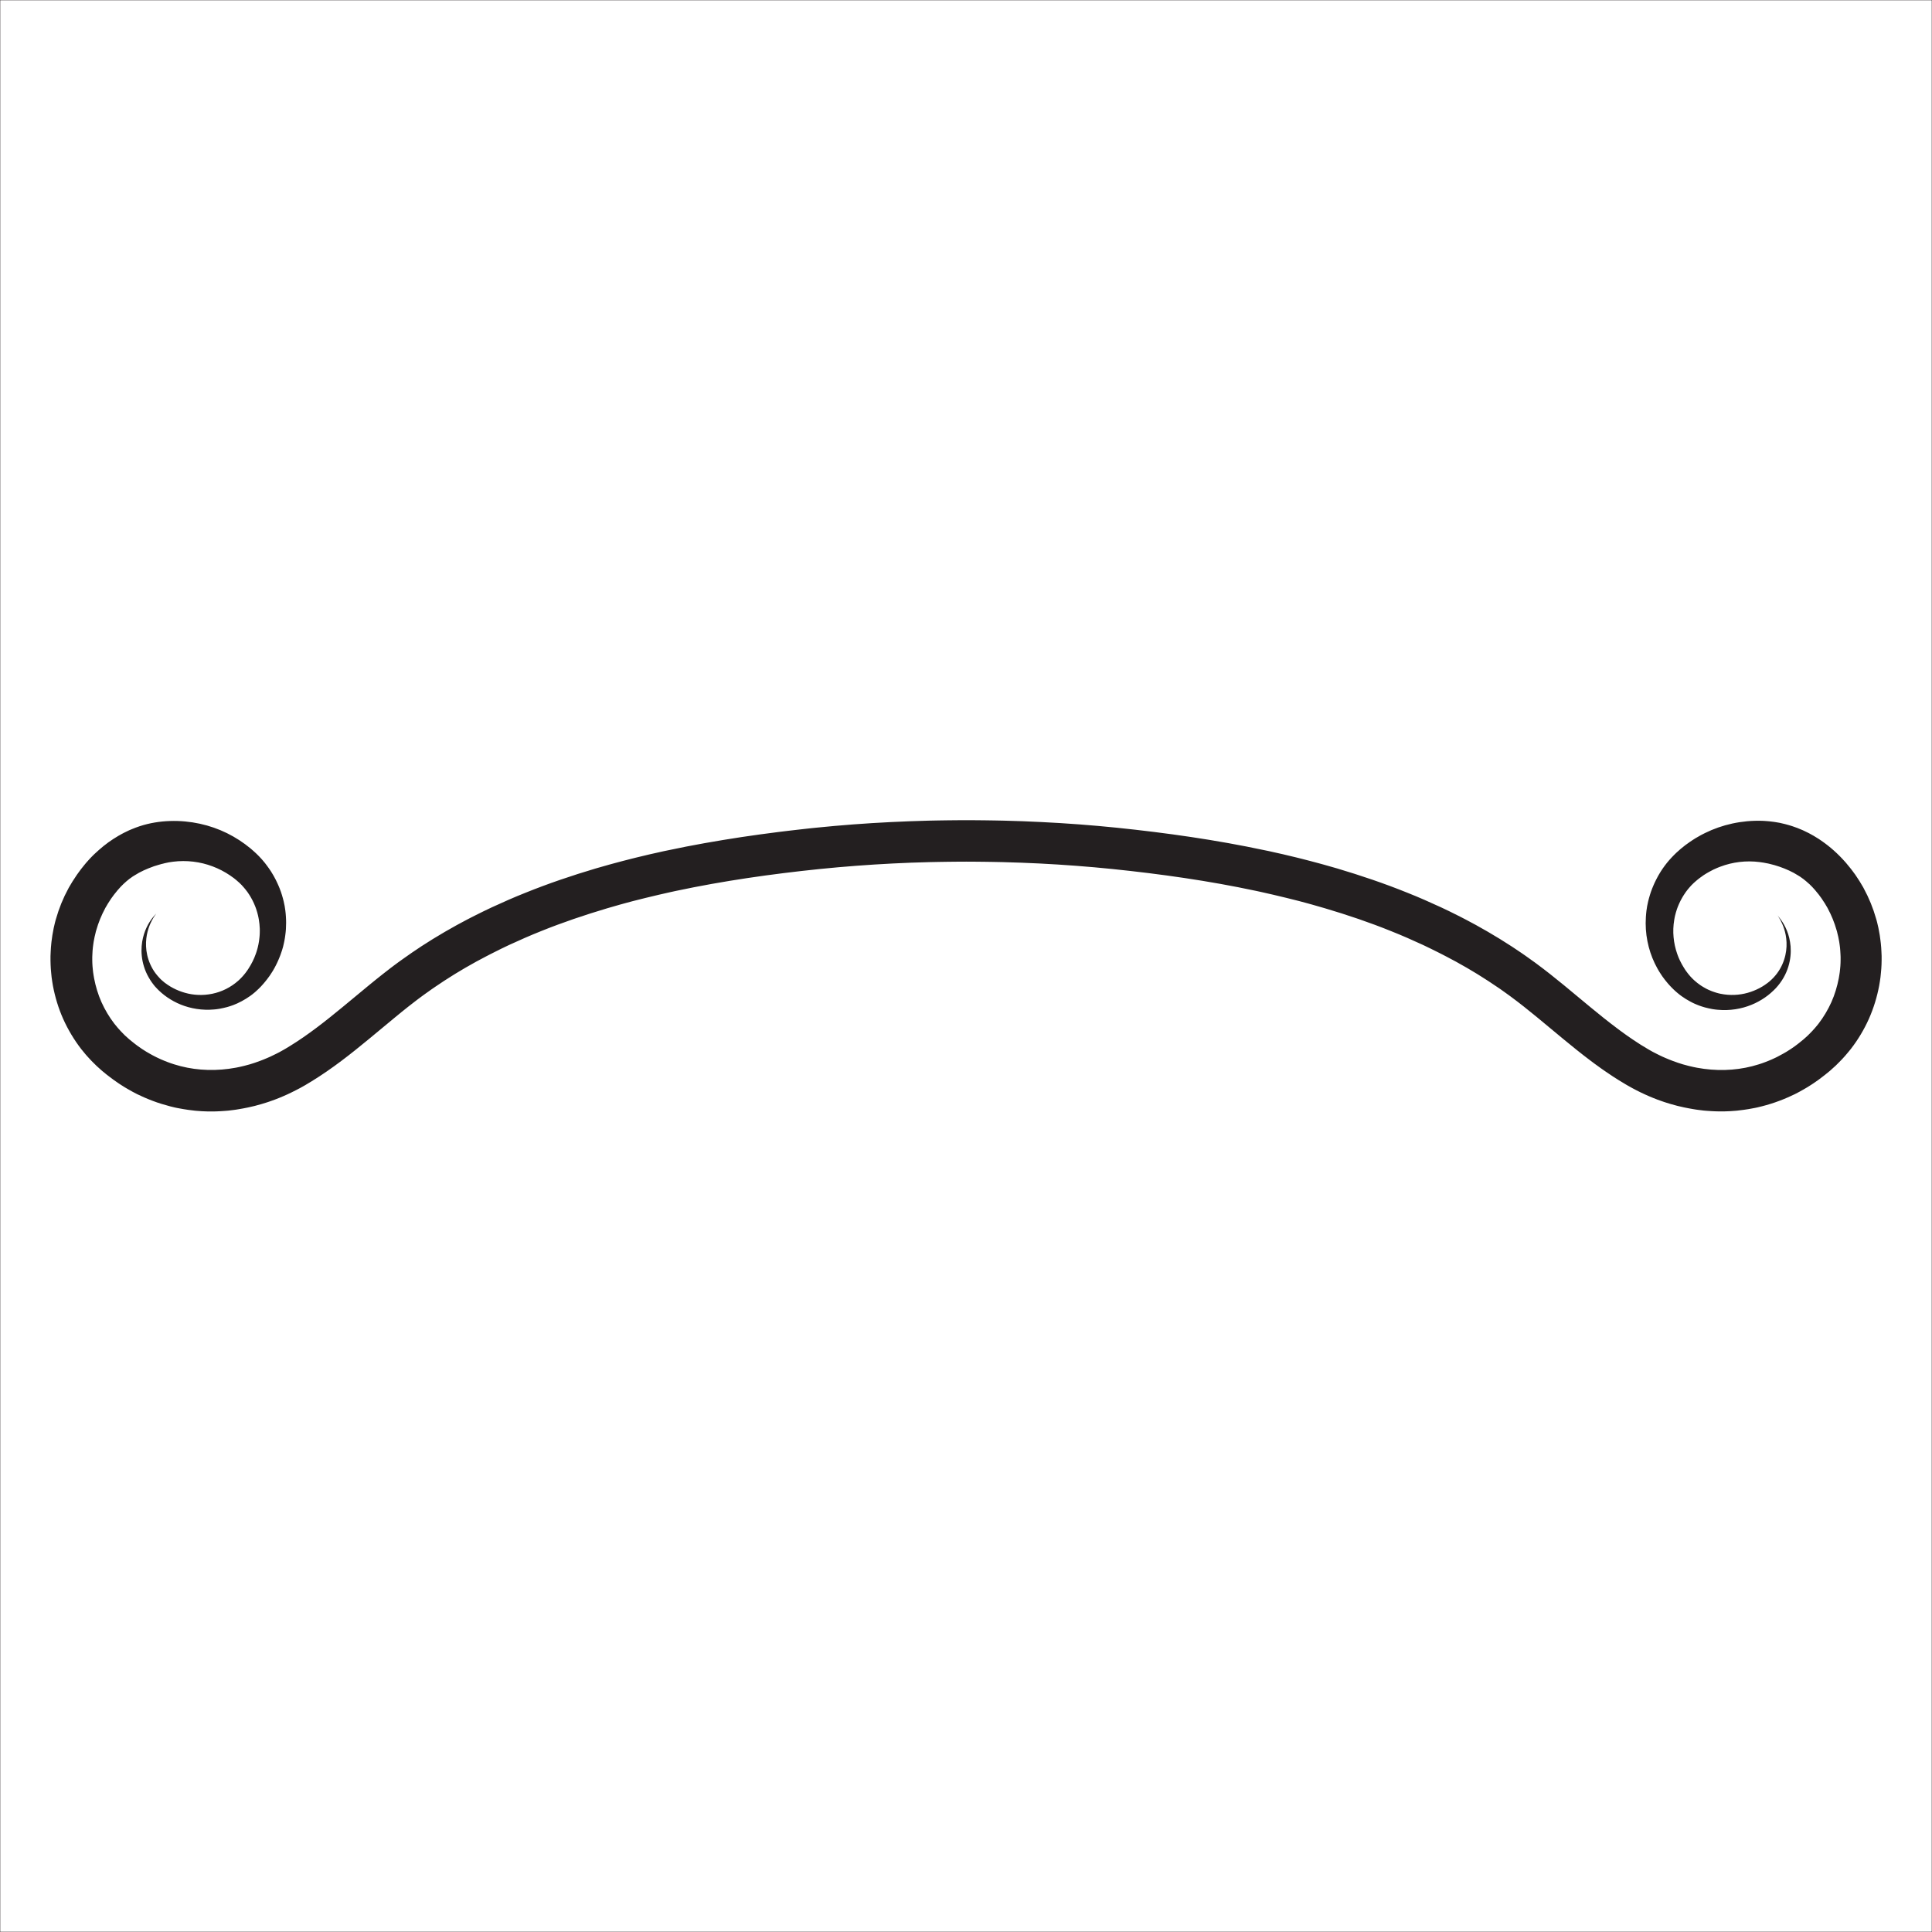 <?xml version="1.0" encoding="utf-8"?>
<!-- Generator: Adobe Illustrator 20.1.0, SVG Export Plug-In . SVG Version: 6.00 Build 0)  -->
<svg version="1.1" id="Layer_1" xmlns="http://www.w3.org/2000/svg" xmlns:xlink="http://www.w3.org/1999/xlink" x="0px" y="0px"
	 viewBox="0 0 4096 4096" style="enable-background:new 0 0 4096 4096;" xml:space="preserve">
<style type="text/css">
	.st0{fill:#231F20;}
	.st1{display:none;}
	.st2{display:inline;fill:#231F20;}
	.st3{fill:none;stroke:#231F20;stroke-miterlimit:10;}
</style>
<g>
	<path class="st0" d="M3765.1,1937.2c0,0,1.1,1.2,3.3,3.6c1.1,1.2,2.4,2.8,3.9,4.6c0.8,0.9,1.5,2,2.4,3.1c0.4,0.6,0.9,1.1,1.3,1.8
		c0.4,0.6,0.9,1.3,1.3,1.9c3.6,5.3,7.7,12.3,11.3,21.3c3.6,9,6.5,20,7.6,32.8c1,12.8,0,27.6-4.8,43.1c-4.7,15.5-13.4,31.6-26.8,45.9
		c-0.8,0.9-1.7,1.7-2.6,2.6l-1.3,1.3l-0.7,0.7c-0.2,0.2-0.8,0.7-0.9,0.8c-1.7,1.5-3.3,3.1-5.1,4.7c-2,1.6-4,3.3-6.1,5
		c-2.1,1.5-4.1,3.1-6.3,4.6c-8.6,5.9-18.2,11.2-28.6,15.4c-20.9,8.5-45.4,12.8-71.2,10.4c-1.6-0.2-3.2-0.3-4.9-0.5
		c-1.6-0.2-3.2-0.5-4.9-0.7l-2.4-0.4c-0.8-0.1-1.6-0.3-2.4-0.5c-1.6-0.3-3.3-0.7-4.9-1c-1.6-0.4-3.3-0.8-4.9-1.2l-2.5-0.6
		c-0.8-0.2-1.6-0.5-2.4-0.7c-1.6-0.5-3.3-1-4.9-1.5c-1.6-0.6-3.2-1.1-4.9-1.7l-2.4-0.9l-2.4-1c-1.6-0.7-3.2-1.3-4.8-2
		c-3.2-1.5-6.4-2.9-9.5-4.7c-6.3-3.3-12.5-7.2-18.4-11.4c-1.5-1.1-3-2.2-4.4-3.3c-1.5-1.1-2.9-2.3-4.3-3.5c-2.9-2.3-5.6-4.9-8.4-7.5
		c-1.3-1.3-2.7-2.7-4-4l-1-1c-0.5-0.5-0.3-0.2-1.4-1.5l-1.7-1.8c-1.1-1.2-2.2-2.4-3.3-3.7l-0.8-0.9c-0.3-0.3-0.6-0.8-0.9-1.1
		l-1.9-2.3c-1.2-1.6-2.5-3.1-3.8-4.7c-1.1-1.5-2.2-3.1-3.4-4.6l-1.7-2.3l-0.8-1.2l-0.8-1.2c-1.1-1.6-2.1-3.2-3.2-4.9
		c-0.5-0.8-1.1-1.6-1.6-2.5l-1.5-2.5c-1-1.7-2-3.4-2.9-5.1c-1-1.7-1.8-3.5-2.7-5.2c-0.9-1.8-1.9-3.5-2.7-5.3
		c-13.7-28.8-20.9-62.6-18.6-97.7c0.2-4.4,0.8-8.8,1.2-13.2c0.3-2.2,0.7-4.4,1-6.6l0.5-3.3l0.7-3.3c0.5-2.2,0.9-4.4,1.4-6.6
		c0.6-2.2,1.1-4.4,1.7-6.6c0.5-2.2,1.2-4.4,1.9-6.6c0.7-2.2,1.3-4.4,2.1-6.6c0.8-2.2,1.6-4.3,2.4-6.5l0.6-1.6l0.7-1.6l1.3-3.2
		c1.7-4.3,3.8-8.5,5.9-12.8c1.1-2.1,2.2-4.2,3.3-6.3l1.7-3.1l1.8-3.1c1.2-2,2.5-4.1,3.7-6.1c1.3-2,2.7-4,4-6
		c5.5-7.9,11.6-15.6,18.3-22.7c3.3-3.7,6.9-7,10.4-10.5c1.8-1.6,3.6-3.2,5.4-4.8l2.3-2.1l1.2-1c0.4-0.3,0.8-0.7,1.3-1.1
		c2-1.6,4.1-3.2,6.1-4.9c2-1.6,4.1-3.3,6.1-4.6c4-2.8,7.9-5.8,12.1-8.4c2.1-1.3,4.2-2.7,6.3-4c2.1-1.3,4.3-2.5,6.5-3.7l3.3-1.9
		l1.6-0.9l1.7-0.9c2.2-1.1,4.5-2.3,6.7-3.4c36.1-17.9,78.1-27.4,121.4-26c1.4,0,2.7,0.1,4.1,0.2l4.1,0.3l4.1,0.3l2,0.2l2,0.2
		c2.7,0.3,5.4,0.7,8.1,1l2,0.3l2,0.3l4.1,0.7l4.1,0.7l2,0.4l2,0.5c2.7,0.6,5.4,1.3,8.1,1.9c2.7,0.6,5.3,1.5,8,2.2l4,1.2
		c1.3,0.4,2.7,0.8,4,1.3c2.6,0.9,5.3,1.9,7.9,2.8l2,0.7c0.7,0.2,1.3,0.5,1.9,0.8l3.9,1.6l3.9,1.6l1.9,0.8l1.9,0.9
		c2.5,1.2,5.1,2.5,7.6,3.7l1.9,0.9l1.9,1l3.7,2l3.7,2.1l1.9,1l1.8,1.1c2.4,1.5,4.8,3,7.3,4.5l1.8,1.1l1.8,1.2l3.5,2.4
		c18.9,12.9,36.1,28.4,51.4,45.8l1.4,1.6c1.9,2.3,1.2,1.4,1.9,2.3l2.3,2.8c1.5,1.9,3.1,3.8,4.6,5.6c0.4,0.5,0.7,0.9,1.2,1.5l1.4,1.8
		l2.7,3.6c1.8,2.4,3.6,4.9,5.4,7.3c1.7,2.4,3.2,4.8,4.7,7.1c1.6,2.4,3.1,4.8,4.7,7.2c1.4,2.5,2.9,4.9,4.4,7.4l2.2,3.7l1.1,1.9l1,1.9
		c11,20.2,19.8,41.8,26.2,64.4l1.2,4.2c0.4,1.4,0.7,2.8,1.1,4.3c0.7,2.9,1.4,5.7,2,8.6l0.5,2.1c0.2,0.7,0.3,1.4,0.4,2.2l0.8,4.3
		c0.5,2.9,1.1,5.8,1.6,8.7c0.4,2.9,0.8,5.9,1.2,8.8c0.4,2.9,0.9,5.9,1.1,8.8c0.5,5.9,1.2,11.8,1.3,17.8c0.1,3,0.2,6,0.4,9
		c0,3,0,6,0,9c0.1,6-0.4,12-0.7,18c-0.1,3-0.5,6-0.8,9c-0.3,3-0.6,6-0.9,9c-0.4,3-0.9,6-1.3,9c-0.5,3-0.9,6-1.5,9
		c-4.5,23.9-11.7,47.5-21.7,70.1c-10.1,22.6-23,44.2-38.4,64.1c-2,2.5-4,4.9-6,7.3c-2,2.4-4,4.9-6.1,7.2c-4.3,4.7-8.4,9.5-13,13.8
		c-2.2,2.2-4.5,4.5-6.7,6.7c-2.3,2.1-4.7,4.3-7.1,6.4l-3.5,3.2c-0.9,0.8-0.5,0.5-2.4,2.1l-1.6,1.3c-2.1,1.7-4.2,3.5-6.4,5.2
		l-1.6,1.3c-0.5,0.4-1.1,0.9-1.8,1.4l-3.9,3c-2.6,2-5.3,4-7.9,6c-2.6,1.8-5.1,3.6-7.7,5.4l-3.9,2.7c-1.3,0.9-2.6,1.7-4,2.6
		c-2.7,1.7-5.3,3.4-8,5.1c-2.7,1.7-5.4,3.2-8.2,4.8c-5.4,3.3-11.1,6.1-16.7,9.1l-2.1,1.1l-2.2,1l-4.3,2l-4.3,2
		c-1.4,0.7-2.9,1.4-4.4,2c-5.9,2.5-11.8,5.1-17.8,7.2c-12,4.6-24.4,8.4-36.9,11.6c-3.1,0.8-6.3,1.5-9.4,2.3c-1.6,0.4-3.2,0.7-4.7,1
		l-4.8,0.9c-6.3,1.4-12.8,2.2-19.2,3.2c-3.2,0.5-6.5,0.8-9.7,1.2l-4.9,0.6c-1.6,0.2-3.2,0.3-4.9,0.4c-3.2,0.2-6.5,0.5-9.7,0.7
		c-3.3,0.1-6.5,0.2-9.8,0.4c-1.6,0-3.3,0.1-4.9,0.1l-4.9,0c-3.3,0-6.5,0-9.8-0.1c-6.5-0.3-13.1-0.5-19.6-1.1l-4.9-0.4l-2.4-0.2
		l-2.4-0.3c-3.2-0.4-6.5-0.8-9.7-1.2c-1.6-0.2-3.2-0.4-4.9-0.7l-4.8-0.8c-3.2-0.5-6.5-1-9.7-1.7c-3.2-0.6-6.4-1.3-9.6-1.9
		c-3.2-0.7-6.4-1.5-9.6-2.2l-4.8-1.1c-1.6-0.4-3.2-0.8-4.7-1.3c-3.2-0.9-6.3-1.7-9.5-2.6c-3.1-1-6.3-1.9-9.4-2.9l-4.7-1.5l-4.6-1.6
		c-3.1-1.1-6.2-2.2-9.3-3.3c-3.1-1.2-6.1-2.4-9.2-3.6c-3.1-1.2-6.1-2.5-9.1-3.8c-3-1.3-6-2.6-9-4c-5.9-2.8-11.9-5.5-17.7-8.6
		c-2.9-1.5-5.9-3-8.7-4.6c-2.9-1.6-5.7-3.2-8.6-4.8l-2.1-1.2c-0.6-0.3-2.5-1.5-2.6-1.5l-3.8-2.3c-2.5-1.5-5.1-3.1-7.6-4.6l-3.8-2.3
		l-4.1-2.6c-2.8-1.8-5.5-3.5-8.3-5.3c-5.6-3.6-10.7-7.1-15.9-10.7c-2.6-1.8-5.2-3.5-7.8-5.4l-7.6-5.5l-7.6-5.5l-7.5-5.6
		c-20-15-39.3-30.6-58.2-46.2c-37.9-31.2-74.3-62.7-112.2-90.6l-1.8-1.3c-0.7-0.5-0.3-0.2-1.3-1l-3.8-2.7l-7.5-5.4l-7.6-5.4
		l-1.9-1.3c-0.6-0.5-1.3-0.9-1.9-1.3l-3.6-2.4c-4.8-3.2-9.6-6.5-14.5-9.7c-1.2-0.8-2.4-1.6-3.6-2.4l-3.8-2.4l-7.5-4.8l-7.6-4.8
		c-1.3-0.8-2.5-1.6-3.8-2.4l-3.8-2.3c-5.1-3.1-10.3-6.2-15.4-9.2c-1.3-0.8-2.6-1.6-3.9-2.3l-3.9-2.2l-7.8-4.4l-7.8-4.4
		c-1.3-0.7-2.6-1.5-3.9-2.2l-4-2.1c-5.3-2.8-10.6-5.7-16-8.5c-2.6-1.4-5.3-2.8-8.1-4.2l-8.1-4.1c-10.8-5.6-21.8-10.7-32.7-16
		c-22.1-10.2-44.5-20.1-67.4-29.2c-45.6-18.5-92.7-34.4-140.6-48.6c-6-1.7-12-3.4-18.1-5.2l-9-2.6l-9.1-2.5
		c-6.1-1.6-12.1-3.3-18.2-4.9c-6.1-1.5-12.2-3.1-18.3-4.6l-9.2-2.3l-9.2-2.2c-6.1-1.5-12.3-2.9-18.4-4.4c-6.2-1.4-12.4-2.8-18.5-4.2
		l-9.3-2.1l-9.3-2c-99.3-21.2-201.3-35.7-304.3-46.3c-51.2-5.2-102.9-9.1-154.6-11.7c-25.9-1.3-51.8-2.2-77.7-2.9l-19.4-0.4
		l-19.4-0.3l-19.4-0.2l-19.3-0.1l-19.7,0.1l-19.3,0.2l-19.4,0.3l-19.4,0.4c-25.9,0.6-51.8,1.6-77.7,2.9
		c-51.7,2.6-103.3,6.5-154.7,11.7c-102.9,10.6-205,25.2-304.3,46.3l-9.3,2l-9.3,2.1c-6.2,1.4-12.4,2.8-18.5,4.2
		c-6.1,1.5-12.3,2.9-18.4,4.4l-9.2,2.2l-9.2,2.3c-6.1,1.5-12.2,3.1-18.3,4.6c-6.1,1.6-12.1,3.3-18.2,4.9l-9.1,2.5l-9,2.6
		c-6,1.7-12,3.4-18.1,5.2c-48,14.3-95.1,30.2-140.6,48.6c-22.9,9.1-45.2,19-67.4,29.2c-11,5.3-22,10.4-32.7,16l-8.1,4.1
		c-2.7,1.4-5.4,2.7-8.1,4.2c-5.3,2.8-10.6,5.7-16,8.5l-4,2.1c-1.3,0.7-2.6,1.5-3.9,2.2l-7.8,4.4l-7.8,4.4l-3.9,2.2
		c-1.3,0.7-2.6,1.5-3.9,2.3c-5.1,3.1-10.3,6.2-15.4,9.2l-3.8,2.3c-1.3,0.8-2.5,1.6-3.8,2.4l-7.6,4.8l-7.5,4.8l-3.8,2.4
		c-1.3,0.8-2.5,1.6-3.7,2.5c-4.9,3.3-9.9,6.6-14.8,9.9c-5,3.2-9.7,6.8-14.6,10.2l-7.2,5.1l-3.6,2.6c-0.9,0.6-0.8,0.6-1.5,1.1
		l-1.9,1.4l-7.4,5.5l-3.7,2.8l-1.8,1.4l-1.7,1.3c-4.6,3.6-9.2,7.1-13.8,10.7c-4.7,3.7-9.3,7.4-14,11.2c-4.7,3.8-9.3,7.6-13.9,11.4
		c-18.6,15.3-37.2,30.9-56.1,46.5c-37.8,31.2-77.2,62.3-120.5,88.9c-2.7,1.6-5.4,3.3-8.2,4.9l-4.1,2.5c-0.1,0.1-2.1,1.3-2.6,1.5
		l-1.9,1.1c-2.6,1.4-5.2,2.9-7.7,4.3c-0.6,0.4-1.3,0.7-2.1,1.1l-2.3,1.2l-4.6,2.4c-6.2,3.3-12,5.9-18,8.8c-3,1.4-6,2.6-9,4
		c-3,1.3-6,2.6-9.1,3.8c-3.1,1.2-6.1,2.4-9.2,3.6c-3.1,1.1-6.2,2.2-9.3,3.3l-4.6,1.6l-4.7,1.5c-3.1,1-6.3,1.9-9.4,2.9
		c-3.2,0.9-6.3,1.7-9.5,2.6c-1.6,0.4-3.2,0.9-4.7,1.3l-4.8,1.1c-3.2,0.7-6.4,1.5-9.6,2.2c-3.2,0.6-6.4,1.3-9.6,1.9
		c-3.2,0.7-6.4,1.1-9.7,1.7l-4.8,0.8c-1.6,0.3-3.2,0.5-4.9,0.7c-3.3,0.4-6.5,0.8-9.7,1.2l-2.4,0.3l-2.4,0.2l-4.9,0.4
		c-6.5,0.6-13,0.8-19.6,1.1c-3.3,0.1-6.5,0.1-9.8,0.1l-4.9,0c-1.6,0-3.3-0.1-4.9-0.1c-3.3-0.1-6.5-0.2-9.8-0.4
		c-3.3-0.2-6.5-0.5-9.7-0.7c-1.6-0.1-3.2-0.2-4.9-0.4l-4.9-0.6c-3.2-0.4-6.5-0.7-9.7-1.2c-6.4-1-12.9-1.9-19.2-3.2l-4.8-0.9
		c-1.6-0.3-3.2-0.6-4.7-1c-3.1-0.8-6.3-1.5-9.4-2.3c-12.5-3.3-24.9-7-36.9-11.6c-6-2.2-11.9-4.7-17.8-7.2c-1.5-0.6-2.9-1.3-4.4-2
		l-4.3-2l-4.3-2l-2.2-1l-2.1-1.1c-5.6-3-11.3-5.8-16.7-9.1c-2.7-1.6-5.5-3.1-8.2-4.8c-2.7-1.7-5.3-3.4-8-5.1c-1.3-0.9-2.7-1.7-4-2.6
		l-3.9-2.7c-2.6-1.8-5.1-3.6-7.7-5.4c-2.5-1.9-5-3.8-7.5-5.6c-2.5-1.9-5-3.7-7.4-5.7c-2.4-2-4.8-3.9-7.2-5.9l-1.8-1.5
		c-2.3-2-1.5-1.3-2.4-2.1l-3-2.7c-2-1.8-4.1-3.7-6.1-5.5c-2.4-2.4-4.8-4.8-7.2-7.1l-3.6-3.6c-1.3-1.2-2.2-2.4-3.3-3.5
		c-2.1-2.3-4.2-4.7-6.4-7c-2.2-2.3-4.1-4.8-6.1-7.2c-2-2.4-4-4.9-6-7.3c-15.4-19.9-28.3-41.6-38.4-64.1
		c-10.1-22.6-17.2-46.3-21.7-70.1c-0.6-3-1-6-1.5-9c-0.4-3-0.9-6-1.3-9c-0.3-3-0.6-6-0.9-9c-0.3-3-0.6-6-0.8-9c-0.3-6-0.7-12-0.7-18
		c0-3,0-6,0-9c0.1-3,0.2-6,0.4-9c0.1-6,0.8-11.9,1.3-17.8c0.2-3,0.7-5.9,1.1-8.8c0.4-2.9,0.8-5.9,1.2-8.8c0.5-2.9,1.1-5.8,1.6-8.7
		l0.8-4.3c0.1-0.7,0.3-1.4,0.4-2.2l0.5-2.1c0.7-2.9,1.4-5.7,2-8.6c0.4-1.4,0.7-2.9,1.1-4.3l1.2-4.2c6.4-22.6,15.2-44.2,26.2-64.4
		l1-1.9l1.1-1.9l2.2-3.7c1.5-2.5,2.9-4.9,4.4-7.4c3.1-4.8,6.2-9.6,9.4-14.3c1.7-2.3,3.3-4.6,5-6.9l2.5-3.4c0.8-1.1,1.7-2.3,2.6-3.4
		c1.8-2.2,3.5-4.4,5.3-6.6l2.7-3.3c0.8-0.9,0.2-0.3,2-2.4l1.2-1.3c1.6-1.8,3.2-3.6,4.8-5.4c0.4-0.5,0.8-0.9,1.3-1.4l1.6-1.7l3.3-3.4
		l3.3-3.3l1.7-1.6l1.6-1.5c2.1-1.9,4.3-3.9,6.4-5.8l1.6-1.5l1.7-1.4l3.3-2.8l3.3-2.8l1.7-1.4l1.7-1.3c2.3-1.7,4.6-3.5,6.8-5.2
		l1.7-1.3l1.8-1.2l3.5-2.4l3.5-2.4l1.8-1.2l1.8-1.1c2.4-1.5,4.8-3,7.3-4.5l1.8-1.1l1.9-1l3.7-2.1l3.7-2l1.9-1l1.9-0.9
		c2.5-1.2,5.1-2.5,7.6-3.7l1.9-0.9l1.9-0.8l3.9-1.6c5.2-2.2,10.4-4.1,15.7-5.9c21.2-7,43.1-10.5,64.7-11.2
		c43.2-1.4,85.1,8.1,121.1,25.9c18,8.9,34.6,19.8,49.5,32.1c1.9,1.5,3.6,3.2,5.4,4.7l2.7,2.4l1.3,1.2c-0.2-0.1,1.7,1.5,1.9,1.7
		c1.5,1.4,2.9,2.9,4.4,4.3l1.1,1.1c0.3,0.3,0.8,0.8,1.3,1.3l2.7,2.9l2.7,2.9l1.3,1.5c0.4,0.5,0.8,0.9,1.2,1.4
		c1.6,1.9,3.1,3.7,4.7,5.6c0.8,0.9,1.5,1.9,2.2,2.9l2.2,2.9c1.5,1.9,2.9,3.8,4.2,5.8c1.3,2,2.7,4,4,5.9c1.3,2,2.5,4.1,3.7,6.1l1.8,3
		l1.7,3.1c1.1,2.1,2.3,4.1,3.3,6.2c2,4.2,4.1,8.4,5.9,12.7l1.3,3.2l0.7,1.6l0.6,1.6c0.8,2.2,1.6,4.3,2.4,6.5
		c0.8,2.2,1.4,4.4,2.1,6.5c0.7,2.2,1.4,4.3,1.9,6.6c0.6,2.2,1.1,4.4,1.7,6.6c0.5,2.2,0.9,4.4,1.4,6.6l0.7,3.3l0.5,3.3
		c0.3,2.2,0.7,4.4,1,6.6c0.5,4.4,1,8.8,1.2,13.2c0.6,8.7,0.5,17.4,0,25.9c-0.4,4.3-0.6,8.5-1.3,12.7c-0.3,2.1-0.5,4.2-0.9,6.3
		c-0.4,2.1-0.8,4.1-1.1,6.2c-0.3,2.1-0.8,4.1-1.3,6.1c-0.5,2-0.9,4-1.4,6c-0.6,2-1.1,4-1.7,5.9l-0.9,2.9l-1,2.9
		c-0.7,1.9-1.3,3.9-2,5.8c-0.7,1.9-1.5,3.8-2.2,5.6c-1.4,3.8-3.2,7.4-4.8,11c-0.8,1.8-1.8,3.6-2.6,5.3c-0.9,1.8-1.8,3.5-2.7,5.2
		c-1,1.7-2,3.4-2.9,5.1l-1.5,2.5c-0.5,0.8-1,1.6-1.6,2.5c-1.1,1.6-2.1,3.2-3.2,4.9l-0.8,1.2l-0.8,1.2l-1.7,2.3
		c-1.1,1.5-2.2,3.1-3.4,4.6c-1.2,1.5-2.4,3-3.5,4.4c-2.3,3-4.8,5.7-7.3,8.5l-1.9,2.1c-1,1.1-0.8,0.8-1.2,1.3l-0.9,0.9
		c-1.2,1.2-2.3,2.3-3.5,3.5c-1.5,1.4-2.9,2.7-4.4,4.1c-0.7,0.7-1.5,1.4-2.2,2l-2.1,1.8c-1.4,1.2-2.8,2.4-4.3,3.5
		c-1.5,1.1-2.9,2.2-4.4,3.3c-6,4.2-12.1,8.1-18.4,11.4c-3.1,1.7-6.3,3.2-9.5,4.7c-1.6,0.7-3.2,1.3-4.8,2l-2.4,1l-2.4,0.9
		c-1.6,0.6-3.2,1.1-4.9,1.7c-1.6,0.5-3.3,1-4.9,1.5c-0.8,0.2-1.6,0.5-2.4,0.7l-2.5,0.6c-1.6,0.4-3.3,0.8-4.9,1.2
		c-1.6,0.3-3.3,0.7-4.9,1c-0.8,0.2-1.6,0.3-2.4,0.5l-2.4,0.4c-1.6,0.2-3.2,0.5-4.8,0.7c-1.6,0.2-3.2,0.3-4.8,0.5
		c-25.7,2.4-50.2-1.9-71-10.3c-10.4-4.2-20-9.5-28.6-15.4c-2.1-1.5-4.2-3.1-6.3-4.6c-2-1.6-3.9-3.2-5.9-4.8c-1.9-1.6-3.7-3.3-5.5-5
		c-0.1-0.1-0.7-0.6-0.8-0.8l-0.6-0.6l-1.2-1.2l-1.2-1.2c-0.4-0.4-0.8-0.8-1.2-1.3c-0.9-0.9-1.7-1.9-2.6-2.8l-1.3-1.4l-1.1-1.4
		c-0.8-0.9-1.5-1.8-2.2-2.8c-0.8-0.9-1.4-1.9-2.1-2.8c-0.7-0.9-1.4-1.9-2-2.8c-0.6-1-1.3-1.9-1.9-2.9c-1.3-1.9-2.4-3.9-3.5-5.8
		c-4.4-7.7-7.8-15.6-10.1-23.3c-4.8-15.5-5.8-30.2-4.8-43c1-12.8,4-23.8,7.5-32.8c3.6-9,7.6-16,11.2-21.3c0.4-0.7,0.9-1.3,1.3-1.9
		c0.4-0.6,0.9-1.2,1.3-1.8c0.9-1.1,1.6-2.2,2.4-3.1c1.6-1.9,2.8-3.4,3.9-4.6c2.2-2.4,3.3-3.6,3.3-3.6s-1,1.3-2.8,4
		c-0.9,1.3-2,3.1-3.3,5.1c-0.6,1-1.2,2.2-1.9,3.4c-0.3,0.6-0.7,1.2-1.1,1.9c-0.3,0.7-0.7,1.3-1,2.1c-2.9,5.6-5.9,12.8-8.2,21.7
		c-2.3,8.9-3.8,19.5-3.3,31.3c0.5,11.8,3.1,24.9,8.9,37.9c2.9,6.5,6.5,13,11.1,19.1c1.2,1.5,2.3,3.1,3.6,4.5
		c0.6,0.7,1.2,1.5,1.9,2.2c0.6,0.7,1.3,1.4,2,2.2c0.7,0.7,1.3,1.5,2,2.2c0.7,0.7,1.4,1.4,2.1,2.1l1.1,1.1l1.1,0.9
		c0.7,0.6,1.4,1.3,2.2,1.9c0.3,0.3,0.8,0.7,1.2,1l1.3,1.1l1.3,1.1l0.7,0.5c0.3,0.2,0.1,0,0.5,0.3c1.7,1.2,3.5,2.5,5.2,3.7
		c1.8,1.1,3.6,2.3,5.5,3.5c1.9,1.1,3.8,2.2,5.7,3.2c7.8,4.1,16.2,7.5,25.1,10c17.8,5.1,37.8,6.2,57.7,2.1
		c19.9-4,39.4-13.5,55.5-27.9c1-0.9,2-1.8,3-2.8c1-0.9,1.9-1.9,2.9-2.9l1.4-1.5c0.5-0.5,0.8-1,1.3-1.4c0.8-0.9,1.6-1.9,2.5-2.8
		c1-1.3,2-2.5,3.1-3.8l0.8-1c0.1-0.1,0.9-1.1,0.4-0.5l1.3-1.8c1.7-2.3,3.4-4.6,4.9-7.1c6.3-9.7,11.6-20.2,15.5-31.4
		c0.9-2.8,2-5.6,2.7-8.5c0.4-1.4,0.8-2.9,1.2-4.3c0.3-1.5,0.7-2.9,1-4.4l0.5-2.2l0.4-2.2c0.3-1.5,0.5-3,0.8-4.5
		c0.2-1.5,0.4-3,0.6-4.5c0.2-1.5,0.4-3,0.5-4.5c0.1-1.5,0.2-3,0.4-4.6c0.1-1.5,0.1-3.1,0.2-4.6c0.2-3.1,0-6.1,0-9.2
		c-0.3-6.2-0.8-12.3-1.9-18.5c-0.4-3.1-1.2-6.1-1.8-9.2c-0.4-1.5-0.8-3-1.2-4.6l-0.6-2.3l-0.7-2.2c-0.5-1.5-0.9-3-1.4-4.5
		c-0.5-1.5-1.1-3-1.6-4.4c-0.5-1.5-1.1-2.9-1.8-4.4c-0.6-1.4-1.2-2.9-1.9-4.4c-0.7-1.4-1.4-2.9-2.1-4.3l-0.5-1.1l-0.6-1l-1.1-2.1
		c-1.4-2.8-3.2-5.5-4.8-8.2c-0.9-1.3-1.8-2.6-2.7-4l-1.3-2l-1.5-1.9c-1-1.3-1.9-2.6-2.9-3.8c-1-1.2-2.1-2.5-3.1-3.7
		c-1-1.3-2.1-2.4-3.2-3.6l-1.6-1.8c-0.5-0.6-1.1-1.2-1.7-1.7c-1.2-1.1-2.3-2.3-3.5-3.4c-0.3-0.3-0.6-0.6-0.9-0.8l-0.8-0.7l-1.6-1.4
		l-1.6-1.4c-0.3-0.2-0.5-0.5-0.9-0.8l-1.2-1c-1.6-1.3-3.2-2.6-4.8-3.9c-0.6-0.5,0.5,0.5-0.4-0.2l-1.1-0.8l-2.1-1.5
		c-1.4-1-2.8-2.1-4.2-3c-11.4-7.7-23.8-14.2-36.9-19.1c-26.1-9.9-55.1-13.5-83.7-9.9c-0.9,0.1-1.8,0.2-2.7,0.4l-2.7,0.4l-2.7,0.4
		l-1.3,0.2l-1.3,0.3c-1.8,0.4-3.5,0.7-5.3,1.1l-1.3,0.3l-1.3,0.3l-2.6,0.7l-2.6,0.6l-1.3,0.3l-1.3,0.4c-1.7,0.5-3.5,1-5.2,1.5
		l-1.3,0.4l-1.3,0.4l-2.6,0.8l-2.6,0.8l-1.3,0.4c-0.4,0.1-0.9,0.3-1.3,0.5c-13.7,4.9-27.3,10.8-39.9,18.9l-2.4,1.5l-1.2,0.7
		l-1.1,0.8c-1.5,1.1-3.1,2.2-4.6,3.3l-1.2,0.8l-1.1,0.9l-2.2,1.8l-2.2,1.8l-1.1,0.9l-1.1,1c-1.4,1.3-2.8,2.5-4.2,3.8l-1.1,1
		l-0.9,0.9l-1.8,1.8l-1.8,1.8l-0.9,0.9c-0.3,0.3-0.8,0.9-1.2,1.3c-1.6,1.8-3.2,3.6-4.8,5.4l-1.2,1.3c1-1.2-0.3,0.3-0.3,0.4l-1.9,2.4
		c-1.3,1.6-2.6,3.1-3.8,4.7c-0.7,0.8-1.3,1.6-1.9,2.4l-1.8,2.5c-1.2,1.6-2.4,3.3-3.6,4.9c-2.3,3.4-4.5,6.8-6.7,10.3
		c-1,1.8-2.1,3.5-3.1,5.3l-1.6,2.7l-0.8,1.3l-0.7,1.4c-7.8,14.5-14.2,30-18.7,46.1l-0.9,3c-0.3,1-0.5,2-0.7,3.1
		c-0.5,2-1,4.1-1.5,6.2l-0.4,1.5c-0.1,0.5-0.2,1-0.3,1.6l-0.6,3.1c-0.4,2.1-0.8,4.2-1.2,6.3c-0.3,2.1-0.6,4.2-0.9,6.3
		c-0.3,2.1-0.7,4.2-0.8,6.3c-0.3,4.3-0.9,8.5-0.9,12.8c-0.1,2.1-0.2,4.3-0.3,6.4c0,2.2,0,4.3,0,6.5c-0.1,4.3,0.3,8.6,0.5,13
		c0.1,2.2,0.3,4.3,0.6,6.5c0.2,2.2,0.4,4.3,0.7,6.5c0.3,2.2,0.7,4.3,1,6.5c0.3,2.2,0.6,4.3,1.1,6.5c3.3,17.2,8.4,34.2,15.6,50.4
		c7.3,16.2,16.5,31.7,27.5,46c1.4,1.7,2.9,3.5,4.3,5.2c1.5,1.7,2.8,3.6,4.4,5.2c3,3.3,6.2,7,9,9.6l4.3,4.4c2,1.8,4,3.6,6,5.4l3,2.7
		c0.1,0.1,1.9,1.7,0.7,0.6l1.4,1.1c1.8,1.5,3.7,3,5.5,4.5c1.8,1.6,3.7,3,5.6,4.4c1.9,1.4,3.8,2.9,5.7,4.3c2,1.4,3.9,2.7,5.9,4.1
		l2.9,2c1,0.7,2,1.3,3,1.9c2,1.3,4,2.6,6,3.8c2,1.3,4.1,2.4,6.2,3.6c4.1,2.5,8.4,4.6,12.6,6.8l1.6,0.8l1.6,0.8l3.2,1.5l3.2,1.5
		c1.1,0.5,2.2,1,3.3,1.5c4.4,1.8,8.8,3.8,13.3,5.4c9,3.5,18.2,6.2,27.5,8.7c37.4,9.6,77.7,10.6,117.3,3.2c2.5-0.5,5-1,7.4-1.5
		c2.5-0.5,4.9-1.2,7.4-1.7l3.7-0.9c1.2-0.3,2.5-0.7,3.7-1c2.5-0.7,4.9-1.3,7.4-2c2.4-0.8,4.9-1.5,7.3-2.3l3.7-1.2l3.6-1.3
		c2.4-0.9,4.9-1.7,7.3-2.6c2.4-0.9,4.8-1.9,7.2-2.8c2.4-0.9,4.8-1.9,7.2-3c2.4-1,4.8-2,7.1-3.1c4.6-2.2,9.6-4.5,13.8-6.7l3.3-1.7
		l1.6-0.8c0.5-0.2,1.2-0.6,1.8-1c2.6-1.4,5.2-2.9,7.7-4.3l1.9-1.1c0.8-0.4,0,0,1.2-0.7l3.5-2.1l7.1-4.3
		c37.6-23.1,73.8-51.5,110.7-81.9c18.4-15.2,37.1-30.9,56.3-46.6c4.8-3.9,9.7-7.9,14.5-11.8c4.9-3.9,9.8-7.8,14.8-11.8
		c5-3.9,10.2-7.9,15.3-11.9l1.9-1.5l1.9-1.4l3.7-2.8l7.4-5.5l1.9-1.4c0.5-0.4,1.9-1.4,2.2-1.6l3.9-2.8l7.9-5.6
		c5.3-3.7,10.5-7.5,15.8-11.1c5.4-3.6,10.7-7.2,16.1-10.8c1.3-0.9,2.7-1.8,4-2.7l4.1-2.6l8.2-5.2l8.2-5.2c1.4-0.9,2.7-1.7,4.1-2.6
		l4.2-2.5c5.5-3.3,11.1-6.7,16.7-10c1.4-0.8,2.8-1.7,4.2-2.5l4.2-2.4l8.5-4.8l8.5-4.8c1.4-0.8,2.8-1.6,4.2-2.4l4.3-2.3
		c5.7-3.1,11.4-6.1,17.2-9.2c2.9-1.6,5.8-3,8.7-4.5l8.7-4.4c11.6-6,23.4-11.5,35.1-17.1c23.6-10.9,47.5-21.5,71.8-31.1
		c48.5-19.6,98.2-36.4,148.6-51.4c6.3-1.8,12.6-3.6,19-5.4l9.5-2.7l9.5-2.6c6.4-1.7,12.7-3.4,19.1-5.1c6.4-1.6,12.8-3.2,19.1-4.9
		l9.6-2.4l9.6-2.3c6.4-1.5,12.8-3.1,19.2-4.6c6.4-1.4,12.9-2.9,19.3-4.3l9.7-2.2l9.7-2c25.8-5.6,51.7-10.5,77.7-15.2
		c13-2.3,26-4.6,39.1-6.7c13-2.2,26.1-4.2,39.2-6.2c26.2-3.9,52.4-7.5,78.6-10.8l9.9-1.2l9.9-1.2c6.6-0.8,13.2-1.5,19.8-2.3
		c6.5-0.7,13-1.4,19.5-2.2l10-1.1l9.9-1c52.9-5.4,106-9.4,159.2-12c26.6-1.3,53.2-2.3,79.9-3l20-0.4l20-0.3l20.1-0.2l19.7-0.1
		l20.1,0.1l20,0.2l20,0.3l20,0.4c26.6,0.7,53.3,1.6,79.9,3c53.2,2.6,106.3,6.6,159.3,12c105.3,10.9,210.3,25.8,313.6,47.8l9.7,2
		l9.7,2.2c6.4,1.4,12.9,2.9,19.3,4.3c6.4,1.5,12.8,3.1,19.2,4.6l9.6,2.3l9.6,2.4c6.4,1.6,12.8,3.2,19.1,4.9
		c6.4,1.7,12.7,3.4,19.1,5.1l9.5,2.6l9.5,2.7c6.3,1.8,12.6,3.6,19,5.4c50.4,15,100.1,31.8,148.6,51.4c24.3,9.6,48.2,20.2,71.8,31.1
		c11.8,5.6,23.5,11.1,35.1,17.1l8.7,4.4c2.9,1.5,5.8,2.9,8.7,4.5c5.7,3.1,11.5,6.1,17.2,9.2l4.3,2.3c1.4,0.8,2.8,1.6,4.2,2.4
		l8.5,4.8l8.5,4.8l4.2,2.4c1.4,0.8,2.8,1.7,4.2,2.5c5.6,3.3,11.1,6.7,16.7,10l4.2,2.5c1.4,0.8,2.7,1.7,4.1,2.6l8.2,5.2l8.2,5.2
		l4.1,2.6c1.4,0.9,2.7,1.8,4.1,2.7c5.5,3.7,10.9,7.3,16.4,11l4.1,2.8c0.7,0.5,1.3,0.9,2,1.4l1.9,1.3l7.6,5.4l7.5,5.4l3.8,2.7
		c0.2,0.1,1.8,1.3,2.4,1.7l1.9,1.4c41.5,30.6,79.1,63.1,116,93.5c18.4,15.2,36.7,29.9,55.1,43.7l6.9,5.2l6.9,5l6.9,5
		c2.3,1.7,4.6,3.2,6.9,4.8c4.6,3.1,9.3,6.5,13.7,9.2l6.7,4.4l3.4,2.2l3.8,2.3c2.5,1.5,5.1,3.1,7.6,4.6l3.8,2.3
		c1.2,0.7,0.5,0.3,1.2,0.7l1.7,1l6.9,3.9c2.3,1.3,4.6,2.4,7,3.6c4.6,2.5,9.4,4.6,14.1,6.9c2.4,1.1,4.8,2.1,7.1,3.1
		c2.4,1,4.7,2.1,7.2,3c2.4,0.9,4.8,1.9,7.2,2.8c2.4,0.9,4.9,1.7,7.3,2.6l3.6,1.3l3.7,1.2c2.4,0.8,4.9,1.5,7.3,2.3
		c2.5,0.7,4.9,1.3,7.4,2c1.2,0.3,2.5,0.7,3.7,1l3.7,0.9c2.5,0.6,4.9,1.2,7.4,1.7c2.5,0.5,5,1,7.4,1.5c39.7,7.4,79.9,6.4,117.3-3.2
		c9.3-2.5,18.6-5.2,27.5-8.7c4.5-1.6,8.9-3.6,13.3-5.4c1.1-0.4,2.2-1,3.3-1.5l3.2-1.5l3.2-1.5l1.6-0.8l1.6-0.8
		c4.2-2.2,8.5-4.4,12.6-6.8c2.1-1.2,4.2-2.3,6.2-3.6c2-1.3,4-2.6,6-3.8c1-0.6,2-1.2,3-1.9l2.9-2c2-1.4,3.9-2.7,5.9-4.1l5.3-4l2.6-2
		c0.4-0.3,0.9-0.7,1.4-1.1l1.6-1.3c2.1-1.7,4.2-3.5,6.4-5.2l1.6-1.3c-0.8,0.7,0.5-0.5,0.6-0.6l2.6-2.3l5.1-4.6l4.8-4.8
		c3.3-3.1,6.2-6.6,9.3-9.9c1.6-1.6,2.9-3.5,4.4-5.2c1.4-1.7,2.9-3.5,4.3-5.2c11-14.3,20.2-29.8,27.5-46
		c7.2-16.2,12.3-33.2,15.6-50.4c0.5-2.1,0.7-4.3,1.1-6.5c0.3-2.2,0.7-4.3,1-6.5c0.2-2.2,0.4-4.3,0.7-6.5c0.2-2.2,0.5-4.3,0.6-6.5
		c0.2-4.3,0.6-8.6,0.5-13c0-2.2,0-4.3,0-6.5c-0.1-2.1-0.2-4.3-0.3-6.4c-0.1-4.3-0.6-8.5-0.9-12.8c-0.1-2.1-0.5-4.2-0.8-6.3
		c-0.3-2.1-0.6-4.2-0.9-6.3c-0.4-2.1-0.8-4.2-1.2-6.3l-0.6-3.1c-0.1-0.5-0.2-1-0.3-1.6l-0.4-1.5c-0.5-2.1-1-4.1-1.5-6.2
		c-0.3-1-0.5-2.1-0.7-3.1l-0.9-3c-4.6-16.2-10.9-31.7-18.7-46.1l-0.7-1.4l-0.8-1.3l-1.6-2.7c-1-1.8-2.1-3.5-3.1-5.3
		c-1.1-1.7-2.2-3.4-3.4-5.1c-1.1-1.7-2.2-3.5-3.3-5.1c-1.1-1.5-2.2-3-3.3-4.5l-1.6-2.2l-0.8-1.1c-0.3-0.4-0.7-0.9-1.1-1.4
		c-1.5-1.9-3.1-3.8-4.6-5.6l-2.3-2.8c0-0.1-1.5-1.9-0.4-0.5l-1-1.1c-1.3-1.4-2.6-2.9-3.9-4.3c-0.3-0.4-0.6-0.7-1-1.1l-1-1l-2-2l-2-2
		l-1-1l-1.1-0.9c-1.4-1.3-2.8-2.5-4.3-3.8l-1.1-1l-1.1-0.9l-2.2-1.8l-2.2-1.8l-1.1-0.9l-1.2-0.8c-1.5-1.1-3.1-2.2-4.6-3.3l-1.1-0.8
		l-1.2-0.7l-2.4-1.5c-12.6-8.1-26.1-14-39.9-18.8c-6.9-2.3-13.8-4.4-20.9-6l-2.6-0.6l-1.3-0.3l-1.3-0.2c-1.8-0.3-3.5-0.7-5.3-1
		l-1.3-0.3l-1.3-0.2l-2.7-0.4l-2.7-0.4c-0.9-0.2-1.8-0.3-2.7-0.4c-28.5-3.7-57.4-0.1-83.4,9.8c-1.6,0.6-3.2,1.3-4.9,1.9l-1.2,0.5
		l-1.2,0.5l-2.4,1.1c-1.6,0.7-3.2,1.4-4.7,2.1c-1.5,0.8-3.1,1.6-4.6,2.4c-3.1,1.5-6,3.3-9.1,5c-1.6,0.9-2.8,1.7-4.1,2.5
		c-1.3,0.8-2.6,1.6-3.9,2.5c-0.3,0.2-0.7,0.4-1.1,0.8l-1.2,0.9l-2.5,1.8l-2.5,1.8l-1.2,0.9c-1,0.8,0-0.1-0.4,0.3
		c-2.5,2.1-5.2,4-7.5,6.2l-1.8,1.6c-0.6,0.5-1.2,1.1-1.8,1.6c-1.2,1.1-2.3,2.3-3.5,3.4c-0.6,0.5-1.1,1.1-1.7,1.7l-1.6,1.8
		c-1.1,1.2-2.2,2.3-3.2,3.6c-1,1.2-2.1,2.5-3.1,3.7c-1,1.3-1.9,2.5-2.9,3.8l-1.4,1.9l-1.3,2c-0.9,1.3-1.8,2.6-2.7,4
		c-1.6,2.7-3.4,5.4-4.8,8.2l-1.1,2.1l-0.6,1l-0.5,1.1c-0.7,1.4-1.4,2.8-2.1,4.3c-0.7,1.4-1.2,2.9-1.9,4.3c-0.6,1.4-1.3,2.9-1.8,4.4
		c-0.5,1.5-1.1,3-1.6,4.4c-0.5,1.5-0.9,3-1.4,4.5l-0.7,2.2l-0.6,2.3c-0.4,1.5-0.8,3-1.2,4.5c-0.6,3.1-1.4,6.1-1.8,9.2
		c-4.2,24.5-1.6,49.4,6.2,71.7c0.4,1.4,1,2.8,1.5,4.1c0.5,1.4,1,2.8,1.6,4.1c0.6,1.3,1.2,2.7,1.8,4l0.9,2c0.3,0.7,0.7,1.3,1,2
		c0.7,1.3,1.3,2.6,2,3.9l0.5,1l0.5,0.9l1.1,1.9c0.7,1.3,1.4,2.5,2.2,3.8c0.7,1.1,1.4,2.2,2.1,3.4l1.1,1.7c0.2,0.3,0.3,0.6,0.5,0.9
		l0.7,1c1,1.3,1.9,2.7,2.9,4l1.5,2c-0.5-0.6,0.2,0.3,0.3,0.4l0.6,0.8c0.9,1.1,1.7,2.2,2.6,3.2c1.8,2,3.5,4.2,5.5,6.1
		c1,1,1.9,2,2.9,2.9c1,0.9,2,1.8,3,2.8c4,3.6,8.2,6.9,12.6,9.9c2.2,1.6,4.5,2.8,6.7,4.2c1.2,0.6,2.3,1.3,3.4,1.9l1.7,1l1.8,0.9
		c1.2,0.6,2.3,1.1,3.5,1.7c1.2,0.5,2.4,1,3.6,1.5c0.6,0.3,1.2,0.5,1.8,0.8l1.8,0.7c1.2,0.4,2.4,0.9,3.6,1.3c1.2,0.4,2.4,0.8,3.7,1.2
		c0.6,0.2,1.2,0.4,1.8,0.6l1.8,0.5c1.2,0.3,2.5,0.7,3.7,1c1.2,0.3,2.5,0.5,3.7,0.8c19.8,4.1,39.7,3,57.5-2c8.9-2.5,17.3-5.9,25.1-10
		c1.9-1,3.8-2.2,5.7-3.2c1.8-1.1,3.5-2.2,5.2-3.3c1.8-1.3,3.7-2.7,5.6-4c0.4-0.3,0.2-0.1,0.5-0.3l0.6-0.5l1.2-1
		c0.8-0.6,1.6-1.2,2.4-1.9c12.4-10.5,21.5-23.2,27.2-36.2c5.8-13,8.4-26,8.9-37.8c0.5-11.8-1-22.4-3.3-31.3
		c-2.3-8.9-5.3-16.1-8.2-21.7c-0.4-0.7-0.7-1.4-1-2.1c-0.3-0.7-0.7-1.3-1.1-1.9c-0.7-1.2-1.3-2.3-1.9-3.4c-1.3-2-2.3-3.7-3.3-5.1
		C3766.1,1938.5,3765.1,1937.2,3765.1,1937.2z"/>
</g>
<g class="st1">
	<path class="st2" d="M2616,1874.2c0,0-2.3,0-6.9,0.1c-2.3,0-5.1,0.1-8.4,0.1c-1.7,0-3.5,0.1-5.4,0.1c-0.5,0-1,0-1.5,0
		c-0.5,0-0.9,0-1.4,0.1c-0.9,0-1.9,0.1-2.9,0.1c-4,0.2-8.5,0.4-13.5,0.6c-0.6,0-1.2,0-1.9,0.1c-0.6,0-1.3,0.1-2,0.1
		c-1.3,0.1-2.7,0.2-4,0.3c-2.8,0.2-5.6,0.4-8.6,0.6c-1.5,0.1-3,0.2-4.6,0.3c-1.5,0.1-3.1,0.3-4.7,0.4c-3.2,0.3-6.5,0.6-9.8,0.9
		c-3.4,0.3-6.9,0.7-10.4,1.2c-3.6,0.4-7.2,0.9-11,1.4c-14.9,2.3-31.4,5.1-48.9,9.3c-17.5,4.3-36,9.9-55.3,17.3
		c-19.3,7.4-39.5,16.7-60.3,28.2c-20.8,11.4-42.4,24.9-64.7,40.1c-22.3,15.3-45.5,32.1-69.6,49.9c-24.1,17.8-49.1,36.7-75.2,55.9
		c-13,9.5-26.1,19.1-39.4,28.8c-1.7,1.2-3.3,2.4-5,3.7l-2.5,1.8l-2.3,1.8c-3.1,2.4-6.2,4.7-9.3,7.1c-6.3,5-12.7,10-19.1,15.2
		c-25.7,20.6-52.2,43-80.7,65.3c-14.3,11.1-29.1,22.2-44.7,32.9c-3.9,2.6-7.9,5.3-11.8,8c-4,2.6-8.1,5.1-12.1,7.7l-3.1,1.9l-3.1,1.9
		c-2.1,1.2-4.2,2.5-6.3,3.7l-3.1,1.9l-1.6,0.9l-1.4,0.8l-0.7,0.4l-5.9,3.2c-18.1,9.9-36.8,18-56.4,24.6
		c-19.5,6.7-39.9,11.4-60.7,14.4c-2.6,0.4-5.2,0.7-7.8,1c-2.6,0.3-5.2,0.6-7.9,0.8c-5.3,0.4-10.5,0.9-15.8,1
		c-10.6,0.5-21.2,0.2-31.8-0.5c-21.2-1.5-42.5-5.1-63-11.2c-10.3-2.9-20.4-6.6-30.3-10.6l-7.4-3.2c-1.2-0.5-2.5-1-3.7-1.6l-3.6-1.7
		c-2.4-1.2-4.8-2.3-7.2-3.5l-7.1-3.8l-3.5-1.9l-3.5-2l-6.9-4.1c-2.3-1.4-4.5-2.9-6.7-4.3c-2.2-1.4-4.5-2.9-6.6-4.4l-6.5-4.6
		c-1.1-0.8-2.1-1.6-3.2-2.4l-3.1-2.4c-2.1-1.6-4.2-3.2-6.2-4.9l-6.1-5.1l-1.5-1.3l-0.8-0.6c0.4,0.3-1.4-1.2-1.4-1.2l-2.6-2.4
		l-5.2-4.8l-0.7-0.6l-0.8-0.8l-1.5-1.5l-3.1-3.1l-3.1-3.1l-1.5-1.6l-1.4-1.5c-3.6-4.1-7.3-8-10.6-12.4l-5.1-6.4l-4.8-6.6
		c-12.7-17.6-22.9-36.9-30.8-57l-1.5-3.8l-1.3-3.8l-2.6-7.6c-0.8-2.6-1.5-5.2-2.3-7.7c-0.8-2.6-1.5-5.2-2.1-7.8l-1.9-7.8
		c-0.6-2.6-1-5.3-1.6-7.9l-0.7-4l-0.4-2l-0.3-2l-1.1-8c-0.4-2.6-0.6-5.3-0.8-8c-0.2-2.7-0.5-5.3-0.7-8l-0.3-8c0-1.3-0.1-2.7-0.1-4
		l0-4l0.1-8l0.4-8l0.2-4c0.1-1.3,0.3-2.6,0.4-4l0.8-7.9c2.6-21,7.8-41.7,15.2-61.3c7.5-19.6,17.4-38.1,29.2-55.1
		c1.4-2.2,3-4.2,4.5-6.3l4.6-6.2c1.6-2,3.3-4,4.9-5.9l2.5-2.9l1.2-1.5c0.1-0.1,1.4-1.6,1.1-1.3l0.6-0.6l4.6-4.9
		c0.7-0.7,1.8-1.8,2.7-2.8l3-3l3-3c1-0.9,2-1.8,3-2.7c2-1.7,3.9-3.5,5.9-5.2c8.1-6.7,16.6-12.8,25.4-18.2
		c8.9-5.4,18.1-10.1,27.6-14.1c9.5-4,19.2-7.2,29-9.9c9.9-2.5,19.8-4.3,29.8-5.5c10-1,20-1.5,29.9-1.2c9.9,0.4,19.8,1.3,29.5,2.9
		c19.3,3.4,38,9.3,55.3,17.6c4.4,2,8.5,4.4,12.7,6.6c2.1,1.2,4.1,2.4,6.1,3.7l3,1.8c1,0.6,2,1.3,2.9,2c1.9,1.3,3.9,2.6,5.8,4
		c1.9,1.4,3.8,2.8,5.6,4.2l2.8,2.1c0.9,0.7,1.8,1.5,2.7,2.2c1.8,1.5,3.6,3,5.3,4.5c0.5,0.4-0.1-0.1,1.2,1l0.6,0.5l1.1,1l2.2,2l1.1,1
		c0.2,0.2,0.3,0.3,0.6,0.5l0.7,0.7l2.7,2.7l2.7,2.8c0.9,0.9,1.6,1.8,2.4,2.7c1.5,1.8,3.2,3.5,4.6,5.4c6,7.3,11.3,15,16,23.1
		c9.4,16,15.7,33.4,19.5,50.9c3.6,17.5,4.5,35.2,2.7,52.3c-0.4,4.3-1.1,8.5-1.7,12.7c-0.8,4.2-1.6,8.3-2.7,12.4l-0.8,3.1
		c-0.3,1-0.6,2-0.9,3c-0.6,2-1.2,4-1.9,6c-0.7,2-1.4,3.9-2.1,5.9c-0.3,1-0.7,1.9-1.1,2.9l-1.2,2.9l-1.2,2.8
		c-0.4,0.9-0.9,1.9-1.3,2.8c-0.9,1.8-1.7,3.7-2.7,5.5c-1.9,3.6-3.8,7.2-5.9,10.6c-2,3.5-4.3,6.8-6.5,10c-1.1,1.6-2.4,3.2-3.5,4.8
		c-1.2,1.6-2.4,3.1-3.6,4.6c-1.3,1.5-2.5,3-3.8,4.5c-0.3,0.4,0.1-0.1-0.9,1l-0.4,0.5l-0.9,0.9l-1.7,1.8l-0.9,0.9
		c-0.1,0.1-0.3,0.3-0.5,0.5l-0.6,0.6l-2.3,2.3l-2.3,2.2l-2.2,2c-5.9,5.2-12.2,9.9-18.8,13.9c-6.6,4-13.4,7.4-20.3,10.2
		c-1.7,0.7-3.5,1.3-5.2,2c-1.8,0.6-3.5,1.1-5.3,1.7c-1.7,0.6-3.5,1-5.3,1.5l-2.6,0.7l-2.6,0.6c-7,1.6-14.1,2.5-21,2.9
		c-1.7,0.1-3.5,0.2-5.2,0.2c-1.7,0-3.4,0.1-5.1,0c-1.7-0.1-3.4-0.1-5.1-0.2c-1.7-0.1-3.4-0.3-5-0.4c-1.7-0.1-3.3-0.4-5-0.6
		c-1.6-0.2-3.3-0.4-4.9-0.8c-1.6-0.3-3.2-0.6-4.8-0.9c-1.6-0.4-3.2-0.7-4.7-1.1c-1.6-0.3-3.1-0.8-4.6-1.3c-1.5-0.5-3.1-0.9-4.6-1.4
		c-1.5-0.5-3-1-4.5-1.5c-1.5-0.6-2.9-1.2-4.3-1.7c-11.5-4.7-21.7-11-30.6-17.9c-4.4-3.6-8.5-7.2-12.2-11.1l-1.2-1.3l-1.5-1.6
		c-1-1.1-2-2.2-2.8-3.3c-1.7-2.1-3.4-4.2-4.8-6.3c-1.6-2.1-2.9-4.3-4.2-6.5c-1.3-2.2-2.5-4.4-3.6-6.6c-2.2-4.4-4-8.9-5.5-13.3
		c-2.9-8.8-4.5-17.5-5-25.6c-0.5-8.1,0-15.6,1.2-22.5c2.4-13.7,7.2-24.4,12-32.2c4.8-7.9,9.5-13,12.8-16.3c1.6-1.7,3-2.8,3.8-3.6
		c0.9-0.8,1.3-1.2,1.3-1.2s-0.3,0.5-0.9,1.5c-0.6,1-1.5,2.5-2.5,4.5c-1.1,2-2.3,4.5-3.5,7.6c-0.6,1.5-1.3,3.1-1.9,4.9
		c-0.3,0.9-0.7,1.8-1,2.7c-0.3,1-0.6,1.9-0.9,3c-1.1,4.1-2.2,8.6-2.8,13.7c-0.6,5.1-0.9,10.5-0.6,16.4c0.3,5.8,1.3,12,3,18.3
		c0.8,3.2,1.9,6.3,3.2,9.5c0.7,1.6,1.3,3.2,2.1,4.7c0.4,0.8,0.7,1.6,1.1,2.4c0.4,0.8,0.8,1.6,1.3,2.3c1.8,3.1,3.7,6.2,5.9,9.1
		c1.1,1.5,2.3,2.9,3.5,4.4c1.3,1.4,2.5,2.8,3.9,4.2c1.3,1.4,2.8,2.7,4.2,4c0.7,0.6,1.4,1.1,2.1,1.7l1,0.9l1.4,1.1
		c3.2,2.5,6.8,4.8,10.4,6.9c3.7,2.1,7.5,4.1,11.5,5.7c2,0.9,4.1,1.6,6.1,2.4c1,0.4,2.1,0.7,3.2,1l1.6,0.5c0.5,0.2,1.1,0.3,1.6,0.4
		c8.6,2.4,17.7,3.7,27.1,3.6c18.7-0.1,38.5-5.6,55.2-17.3c4.2-2.9,8.1-6.2,11.9-9.8l1.4-1.3l1.2-1.3l1.2-1.2l0.3-0.3
		c0.1-0.1,0.2-0.2,0.3-0.4l0.8-0.9l1.6-1.9l0.8-0.9l0.4-0.5c-0.7,0.8,0,0-0.1,0c0.9-1.1,1.7-2.2,2.6-3.3c0.9-1.1,1.7-2.3,2.5-3.4
		c0.8-1.2,1.7-2.3,2.4-3.5c1.5-2.4,3-4.8,4.4-7.3c1.5-2.4,2.6-5.1,3.9-7.6c0.6-1.3,1.1-2.6,1.7-4c0.3-0.7,0.6-1.3,0.8-2l0.8-2l0.8-2
		c0.3-0.7,0.5-1.4,0.7-2.1c0.4-1.4,0.9-2.8,1.3-4.2c0.4-1.4,0.8-2.8,1.2-4.2c0.2-0.7,0.4-1.4,0.6-2.1l0.5-2.2
		c0.7-2.9,1.1-5.8,1.6-8.7c0.3-3,0.7-5.9,0.9-8.9c0.9-12-0.3-24.3-3.2-36.3c-5.9-24-19.7-46.6-40-63c-1.3-1-2.7-2.1-4-3.1
		c-0.7-0.5-1.3-1.1-2-1.6l-2.1-1.5c-1.4-1-2.8-2-4.2-2.9c-1.4-0.9-2.9-1.8-4.3-2.7c-0.7-0.5-1.4-0.9-2.2-1.4l-2.2-1.3
		c-1.5-0.8-3-1.7-4.5-2.5c-3.1-1.5-6.1-3.2-9.3-4.5c-12.6-5.6-26.2-9.4-40.1-11.4c-7-1-14.1-1.4-21.2-1.4
		c-7.1,0.1-14.2,0.6-21.3,1.6c-7.1,1.1-14.1,2.6-21,4.6c-6.9,2.1-13.7,4.6-20.2,7.6c-6.5,3.1-12.9,6.6-19,10.5
		c-6,4.1-11.8,8.5-17.3,13.3c-1.4,1.2-2.7,2.5-4,3.7c-0.7,0.6-1.4,1.3-2,1.9l-1.7,1.8l-1.7,1.8c-0.6,0.6-1.1,1.1-1.9,2l-4.4,5.1
		l-0.6,0.6c-0.7,0.8,0.3-0.3,0,0l-0.9,1.1l-1.8,2.3c-1.2,1.5-2.4,3-3.6,4.5l-3.3,4.7c-1.1,1.6-2.3,3.1-3.2,4.8
		c-8.4,12.9-15.3,26.8-20.5,41.4c-5,14.6-8.4,29.9-9.9,45.5l-0.4,5.8c-0.1,1-0.2,1.9-0.2,2.9l-0.1,2.9l-0.2,5.9l0.1,5.9l0.1,2.9
		c0,1,0.1,2,0.2,2.9l0.4,5.8c0.1,1.9,0.4,3.9,0.7,5.8c0.3,1.9,0.4,3.9,0.8,5.8l1,5.8l0.2,1.4l0.3,1.4l0.6,2.9
		c0.4,1.9,0.8,3.8,1.3,5.7l1.5,5.7c0.5,1.9,1.1,3.8,1.7,5.6l1.8,5.6l2.1,5.5l1,2.8l1.2,2.7c6.1,14.4,13.8,28.1,23.3,40.6l3.5,4.7
		l3.8,4.5c2.4,3.1,5.2,5.8,7.9,8.7l1,1.1l1,0.9l1.9,1.8l1.9,1.8l0.9,0.9l0.5,0.5c0.2,0.2,0.4,0.4,0.6,0.6l5.3,4.6l2.6,2.3
		c0.4,0.3-0.9-0.8-0.1-0.1l0.6,0.5l1.2,0.9l4.8,3.8c1.6,1.3,3.3,2.4,4.9,3.6c1.6,1.2,3.2,2.4,4.9,3.5l5,3.4c1.6,1.2,3.4,2.2,5.1,3.2
		l5.1,3.2l5.2,2.9l2.6,1.5l2.7,1.4l5.3,2.7l5.4,2.5l2.7,1.2c0.9,0.4,1.8,0.8,2.8,1.1l5.5,2.3c7.4,2.8,14.9,5.4,22.6,7.3
		c15.2,4.2,30.9,6.4,46.7,7.2c7.9,0.2,15.8,0.4,23.6-0.2c3.9-0.1,7.9-0.6,11.8-1c2-0.2,3.9-0.5,5.9-0.7c2-0.3,3.9-0.5,5.9-0.8
		c15.6-2.5,31-6.4,45.9-11.8c14.9-5.3,29.4-12,42.8-19.7c28.5-16.3,55.5-36.3,81.9-57.5c13.2-10.6,26.3-21.6,39.3-32.6
		c13.1-11,26.2-22.2,39.5-33.2c6.6-5.5,13.4-10.9,20.1-16.3c3.5-2.7,7-5.5,10.5-8.2l2.6-2l2.5-1.9c1.6-1.2,3.3-2.5,4.9-3.7
		c13.2-9.9,26.2-19.7,39.1-29.3c25.6-19.4,50.4-38.3,74.5-56.6c24.3-18.4,48.2-36.1,72.1-52.6c23.9-16.5,47.9-31.7,71.8-45
		c23.9-13.3,47.8-24.5,71-33.4c23.2-9,45.5-15.7,66.3-20.8c20.8-5,40.1-8.3,57.5-10.8c4.3-0.5,8.6-1.1,12.7-1.6
		c4.1-0.5,8.1-1,12-1.3c3.9-0.4,7.6-0.7,11.2-1c1.8-0.2,3.6-0.3,5.3-0.5c1.7-0.1,3.5-0.2,5.1-0.3c3.4-0.2,6.6-0.4,9.7-0.6
		c1.6-0.1,3.1-0.2,4.6-0.3c0.7,0,1.5-0.1,2.2-0.1c0.7,0,1.5-0.1,2.2-0.1c5.8-0.2,11.1-0.4,15.8-0.5c1.2,0,2.3-0.1,3.4-0.1
		c0.6,0,1.1,0,1.6-0.1c0.5,0,1,0,1.5,0c1.9,0,3.7,0,5.4,0c3.3,0,6.2,0,8.4-0.1c4.5,0,6.9-0.1,6.9-0.1L2616,1874.2z"/>
</g>
<rect class="st3" width="4096" height="4096"/>
</svg>
